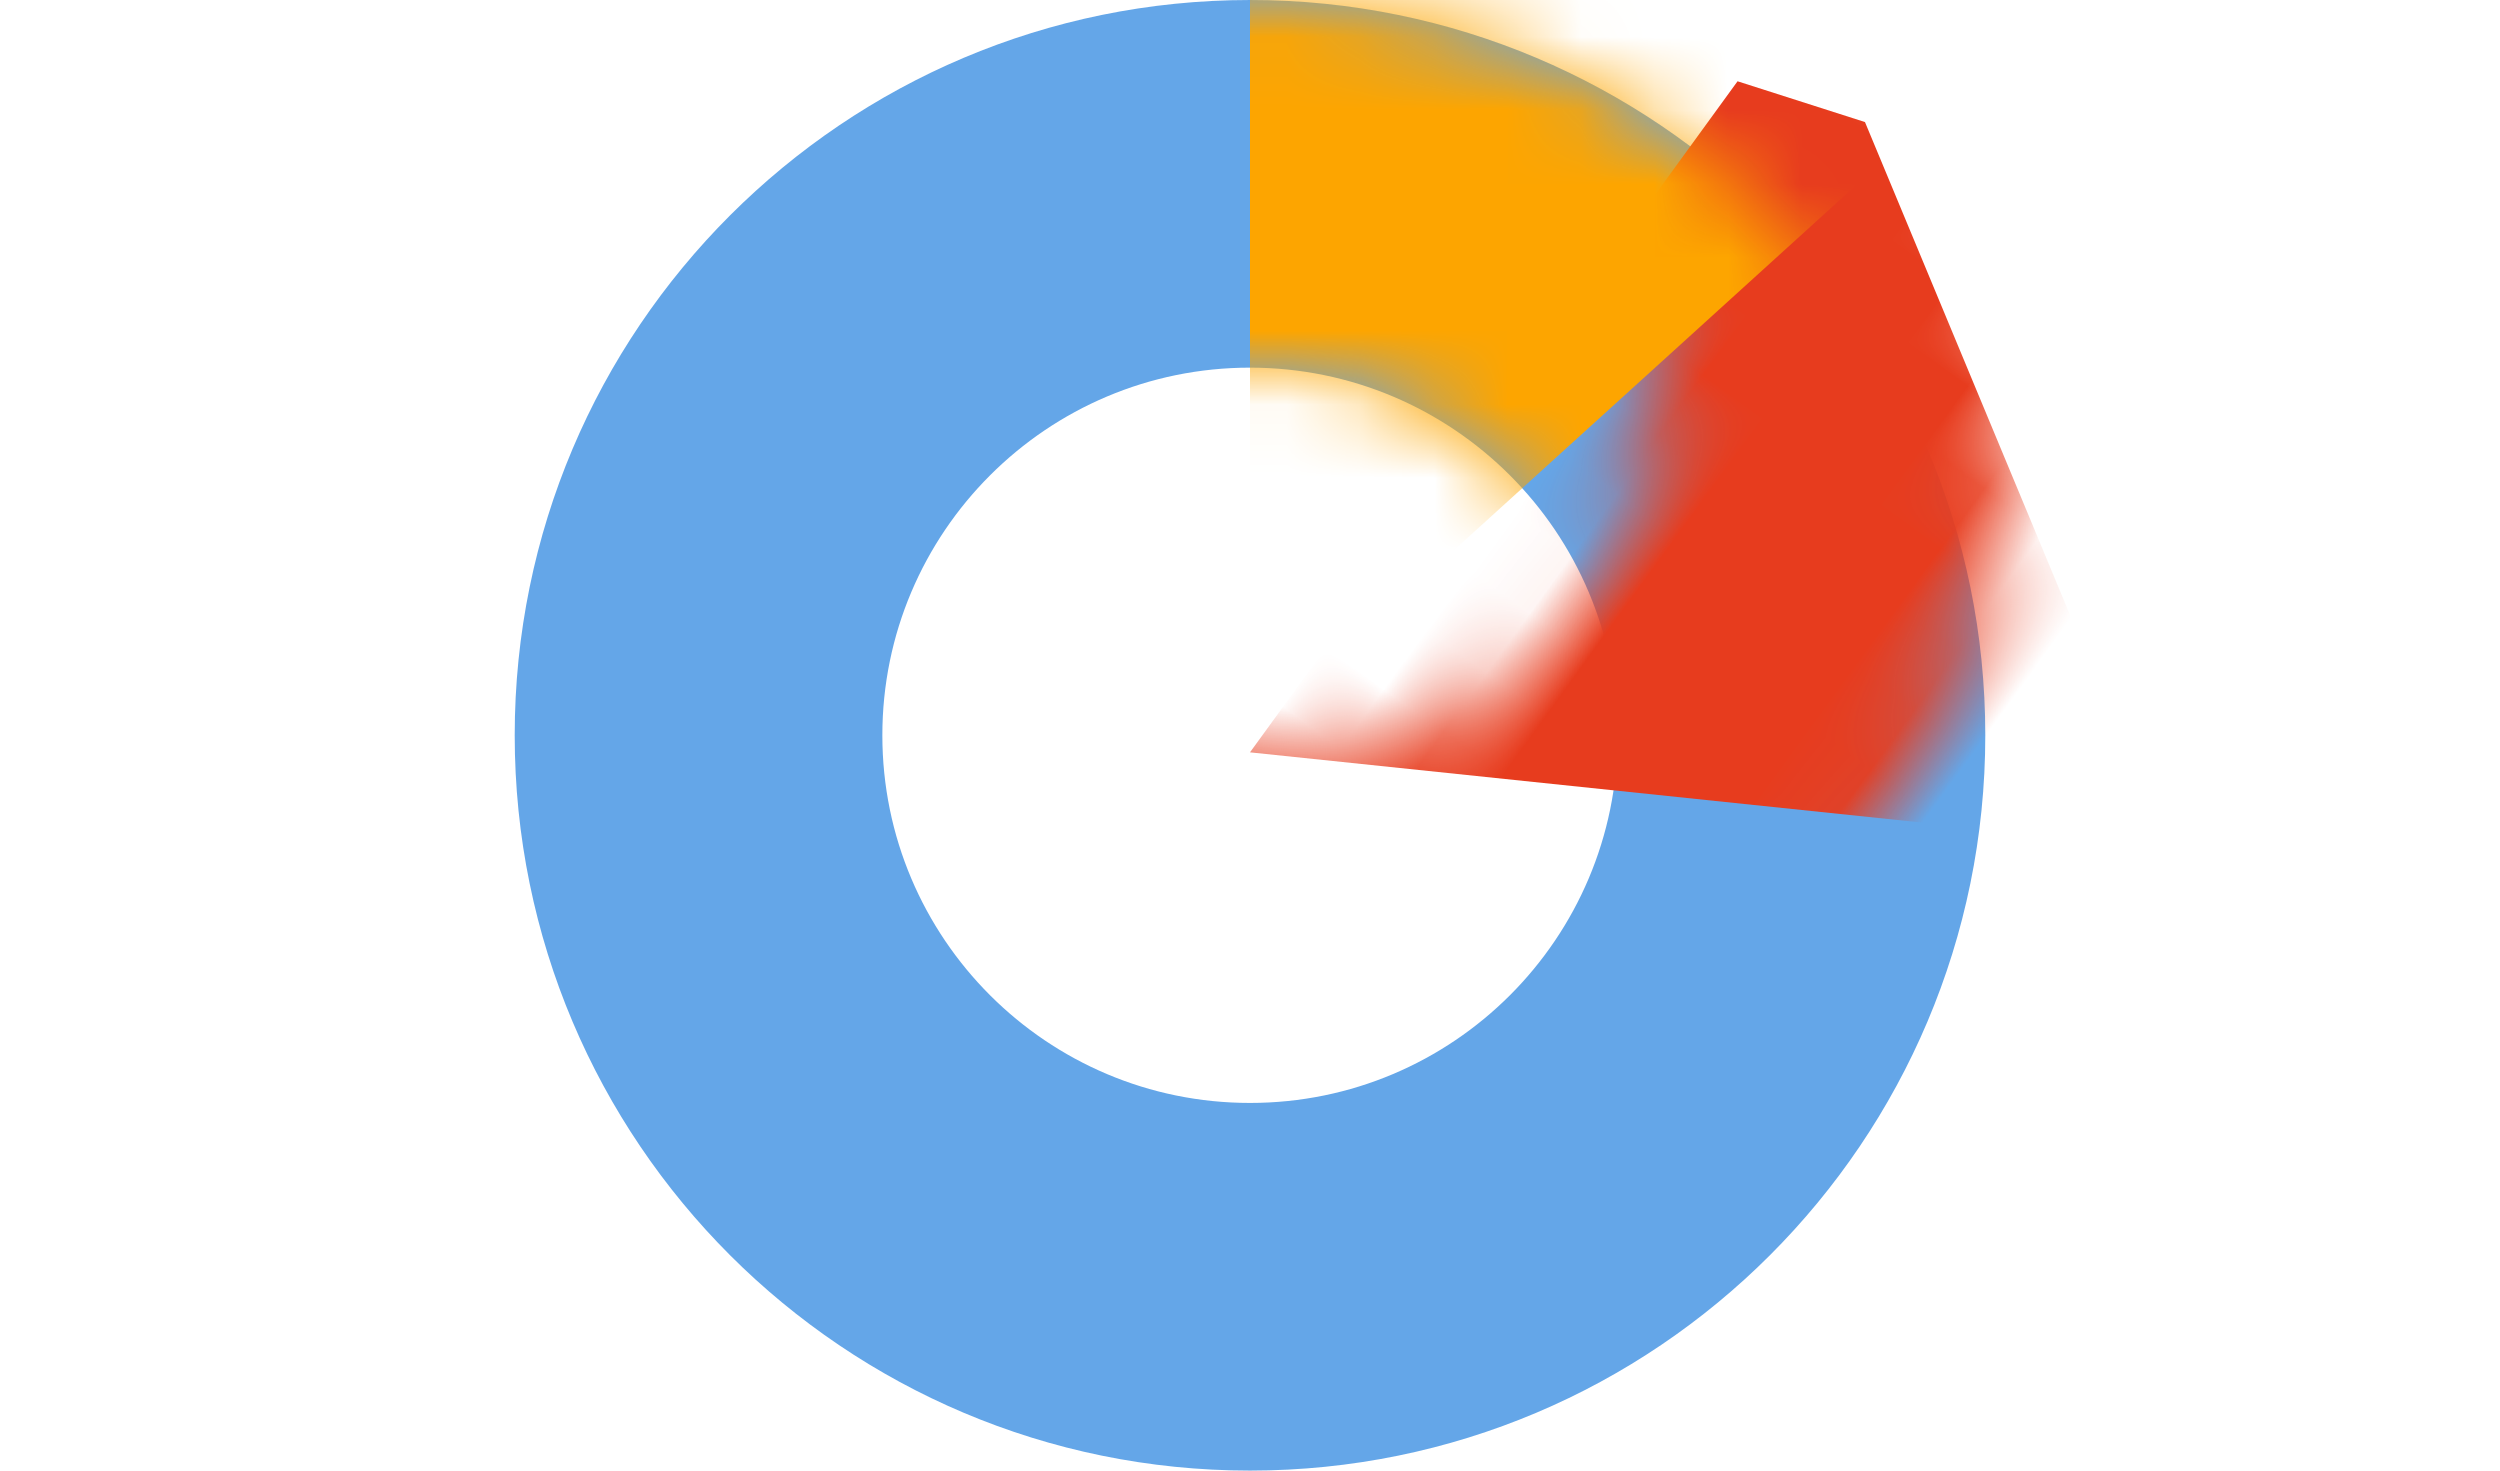 <?xml version="1.0" encoding="UTF-8"?>
<svg version="1.1" viewBox="0 0 34 20" xmlns="http://www.w3.org/2000/svg" xmlns:xlink="http://www.w3.org/1999/xlink">
<defs>
<path id="wd-9-a" d="m10 20c-5.523 0-10-4.477-10-10s4.477-10 10-10 10 4.477 10 10-4.477 10-10 10zm0-5c2.761 0 5-2.239 5-5 0-2.761-2.239-5-5-5-2.761 0-5 2.239-5 5 0 2.761 2.239 5 5 5z"/>
</defs>
<g fill="none" fill-rule="evenodd">
<rect width="34" height="20"/>
<g transform="translate(7)" fill-rule="nonzero">
<mask id="wd-9-b" fill="white">
<use xlink:href="#wd-9-a"/>
</mask>
<use fill="#64A6E8" xlink:href="#wd-9-a"/>
<polygon transform="translate(17.486 8.346) rotate(36) translate(-17.486 -8.346)" points="12.538 2.991 12.538 14.272 22.435 8.55 20.475 6.213 14.266 2.421" fill="#E73C1E" mask="url(#wd-9-b)"/>
<polygon points="10 -1.423 10 10 19.331 1.531 20 -0.314 11.728 -2" fill="#FDA500" mask="url(#wd-9-b)"/>
</g>
</g>
</svg>
